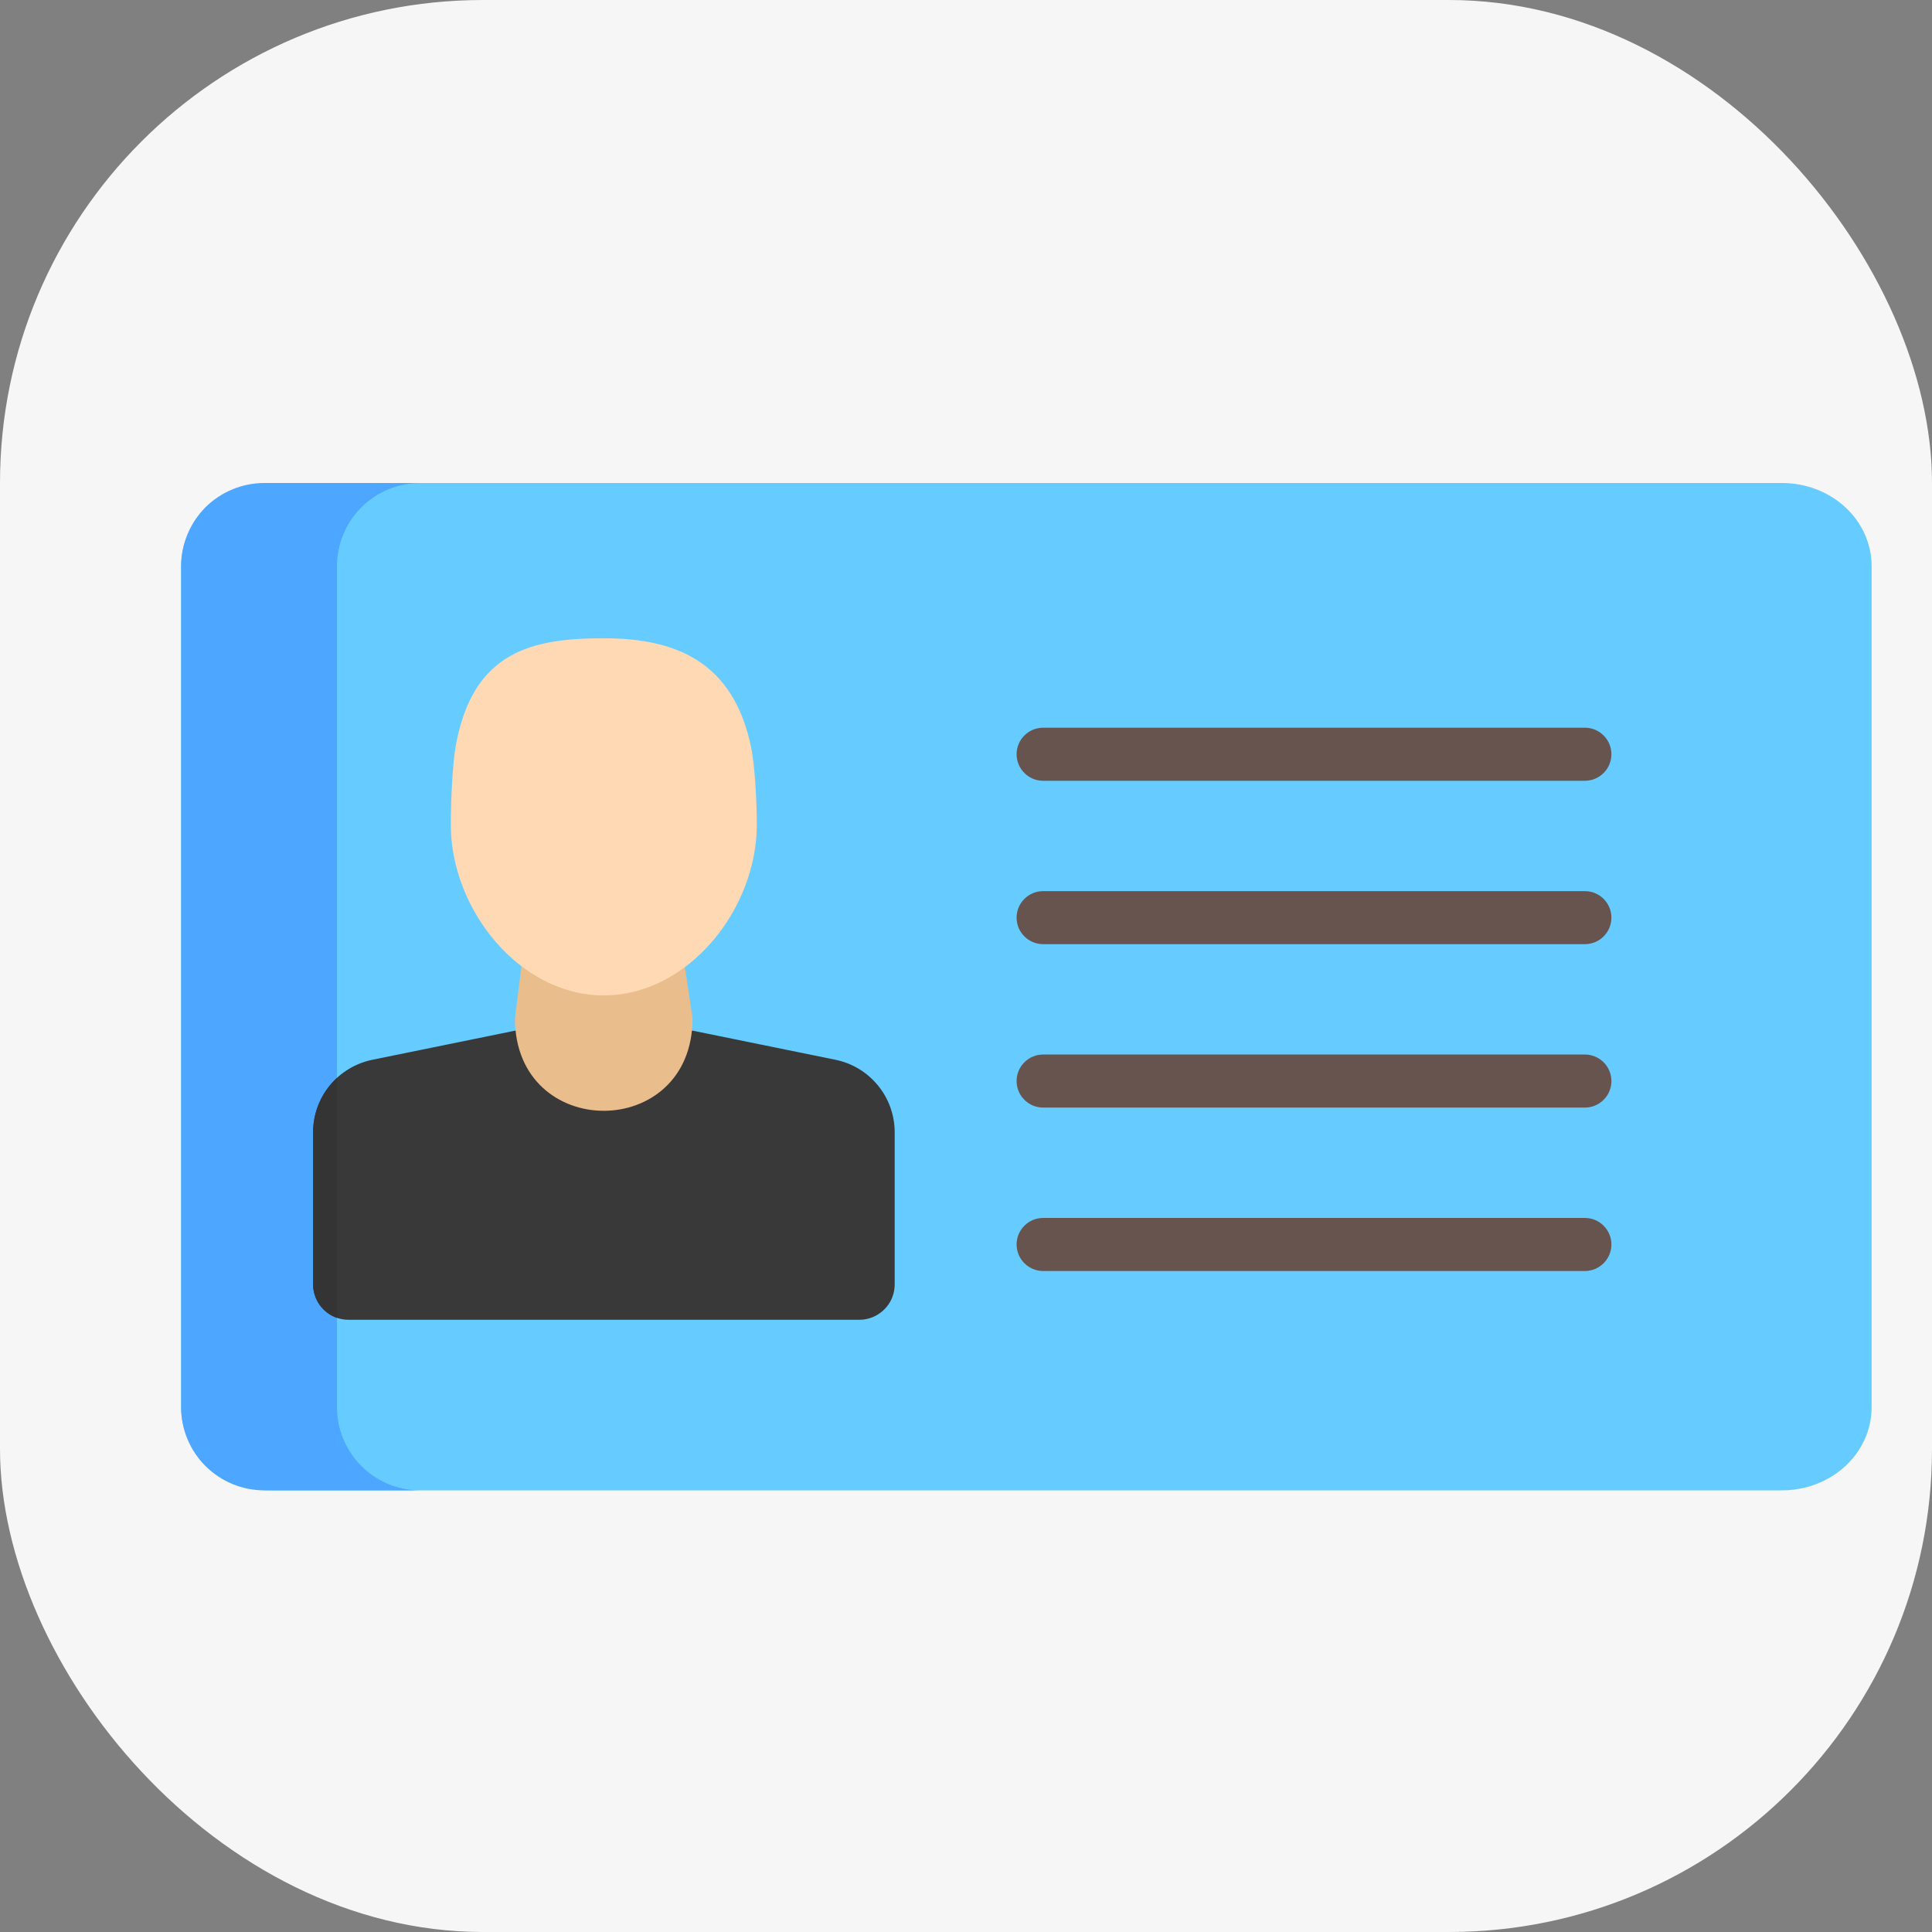 <svg width="32" height="32" viewBox="0 0 32 32" fill="none" xmlns="http://www.w3.org/2000/svg">
<rect x="0" y="0" width="32" height="32" fill="#808080" stroke="none"/>
<rect width="32" height="32" rx="8" fill="#F6F6F6"/>
<path d="M29.517 24.685H4.483C4.09 24.685 3.712 24.54 3.434 24.282C3.156 24.024 3 23.674 3 23.309V9.377C3 9.012 3.156 8.661 3.434 8.403C3.712 8.145 4.09 8 4.483 8H29.517C29.91 8 30.288 8.145 30.566 8.403C30.844 8.661 31 9.012 31 9.377V23.309C31 23.674 30.844 24.024 30.566 24.282C30.288 24.54 29.91 24.685 29.517 24.685Z" fill="#66CCFF"/>
<path d="M6.959 24.685H4.377C4.012 24.685 3.662 24.54 3.403 24.282C3.145 24.024 3 23.674 3 23.309V9.377C3 9.196 3.036 9.017 3.105 8.85C3.174 8.683 3.275 8.531 3.403 8.403C3.531 8.275 3.683 8.174 3.85 8.105C4.017 8.036 4.196 8 4.377 8H6.959C6.778 8 6.599 8.036 6.432 8.105C6.265 8.174 6.114 8.275 5.986 8.403C5.858 8.531 5.756 8.683 5.687 8.85C5.618 9.017 5.582 9.196 5.582 9.377V23.309C5.582 23.674 5.728 24.024 5.986 24.282C6.244 24.54 6.594 24.685 6.959 24.685Z" fill="#4DA6FF"/>
<path d="M14.232 21.86H5.772C5.617 21.86 5.467 21.798 5.357 21.688C5.247 21.578 5.186 21.429 5.186 21.273V18.756C5.185 18.473 5.283 18.199 5.462 17.979C5.641 17.76 5.891 17.61 6.168 17.553L8.531 17.071H11.473L13.837 17.553C14.114 17.609 14.363 17.76 14.542 17.979C14.722 18.198 14.819 18.473 14.819 18.756V21.273C14.819 21.35 14.804 21.426 14.775 21.497C14.745 21.569 14.702 21.634 14.647 21.688C14.593 21.742 14.528 21.786 14.457 21.815C14.386 21.845 14.309 21.86 14.232 21.86Z" fill="#393939"/>
<path d="M5.583 21.828C5.467 21.789 5.367 21.714 5.295 21.614C5.224 21.515 5.186 21.395 5.186 21.273V18.756C5.186 18.586 5.221 18.418 5.289 18.262C5.358 18.107 5.458 17.967 5.583 17.852V21.828Z" fill="#343434"/>
<path d="M11.471 16.866C11.471 18.909 8.529 18.909 8.529 16.866L8.69 15.583H11.279L11.471 16.866Z" fill="#EABD8C"/>
<path d="M12.535 13.661C12.535 15.06 11.4 16.487 10.001 16.487C8.601 16.487 7.467 15.06 7.467 13.661C7.467 13.253 7.496 12.64 7.551 12.34C7.839 10.777 8.827 10.572 10.001 10.572C11.165 10.572 12.146 10.937 12.442 12.383C12.502 12.675 12.535 13.274 12.535 13.661Z" fill="#FFD9B3"/>
<path d="M16.838 12.492C16.838 12.376 16.884 12.264 16.967 12.182C17.049 12.099 17.161 12.053 17.277 12.053H26.251C26.367 12.053 26.479 12.099 26.561 12.182C26.644 12.264 26.69 12.376 26.69 12.492C26.69 12.609 26.644 12.721 26.561 12.803C26.479 12.886 26.367 12.932 26.251 12.932H17.277C17.161 12.932 17.049 12.886 16.967 12.803C16.884 12.721 16.838 12.609 16.838 12.492ZM16.838 15.199C16.838 15.082 16.884 14.971 16.967 14.888C17.049 14.806 17.161 14.76 17.277 14.76H26.251C26.367 14.76 26.479 14.806 26.561 14.888C26.644 14.971 26.69 15.082 26.69 15.199C26.69 15.316 26.644 15.427 26.561 15.51C26.479 15.592 26.367 15.638 26.251 15.638H17.277C17.161 15.638 17.049 15.592 16.967 15.51C16.884 15.427 16.838 15.316 16.838 15.199ZM16.838 17.906C16.838 17.789 16.884 17.677 16.967 17.595C17.049 17.513 17.161 17.466 17.277 17.466H26.251C26.367 17.466 26.479 17.513 26.561 17.595C26.644 17.677 26.69 17.789 26.69 17.906C26.69 18.022 26.644 18.134 26.561 18.216C26.479 18.299 26.367 18.345 26.251 18.345H17.277C17.161 18.345 17.049 18.299 16.967 18.216C16.884 18.134 16.838 18.022 16.838 17.906ZM16.838 20.612C16.838 20.496 16.884 20.384 16.967 20.302C17.049 20.219 17.161 20.173 17.277 20.173H26.251C26.367 20.173 26.479 20.219 26.561 20.302C26.644 20.384 26.69 20.496 26.69 20.612C26.69 20.729 26.644 20.84 26.561 20.923C26.479 21.005 26.367 21.052 26.251 21.052H17.277C17.161 21.052 17.049 21.005 16.967 20.923C16.884 20.84 16.838 20.729 16.838 20.612Z" fill="#68544F"/>
</svg>
